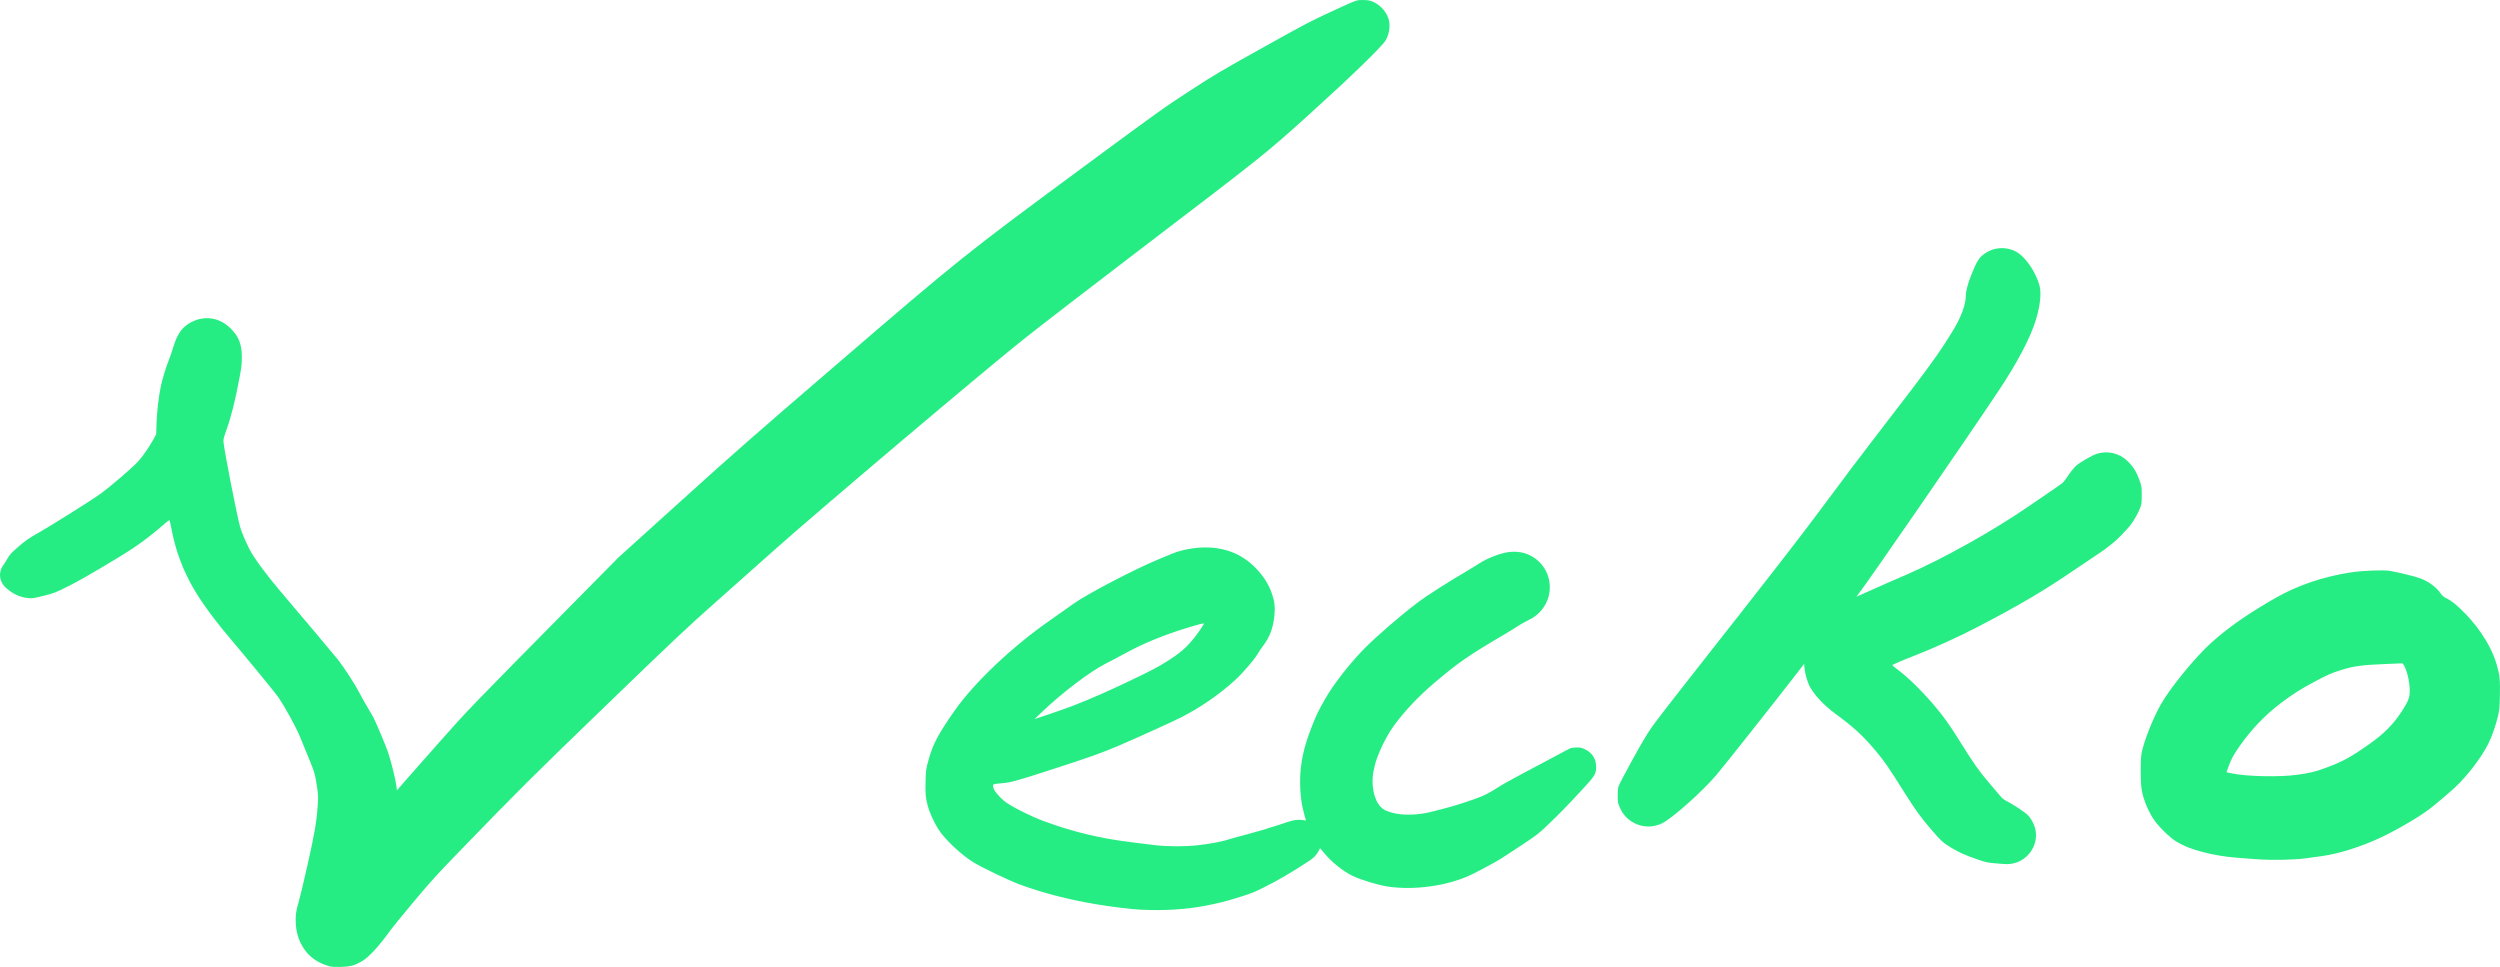 <?xml version="1.0" encoding="UTF-8" standalone="no"?>
<!-- Created with Inkscape (http://www.inkscape.org/) -->

<svg
   width="168.946mm"
   height="65.344mm"
   viewBox="0 0 168.946 65.344"
   version="1.1"
   id="svg5"
   xmlns="http://www.w3.org/2000/svg"
   xmlns:svg="http://www.w3.org/2000/svg">
  <defs
     id="defs2" />
  <g
     id="layer2"
     style="display:none"
     transform="translate(-20.536,-95.364)">
    <rect
       style="fill:#0000ff;stroke:#000000;stroke-width:0;stroke-linecap:round;stroke-linejoin:round"
       id="rect1213"
       width="195.695"
       height="183.721"
       x="6.361"
       y="47.895"
       ry="0.007" />
  </g>
  <g
     id="layer1"
     transform="translate(-20.536,-95.364)">
    <path
       style="fill:#26ed83;stroke-width:0.04;fill-opacity:1"
       d="m 42.792,160.661 c -0.937,-0.263 -1.576,-0.789 -1.962,-1.614 -0.184,-0.393 -0.28,-0.795 -0.307,-1.286 -0.028,-0.507 0.025,-0.9 0.192,-1.424 0.064,-0.2 0.327,-1.299 0.586,-2.443 0.489,-2.165 0.626,-2.956 0.707,-4.103 0.039,-0.552 0.035,-0.666 -0.044,-1.212 -0.129,-0.889 -0.174,-1.046 -0.562,-1.975 -0.195,-0.466 -0.444,-1.075 -0.552,-1.353 -0.264,-0.677 -1.075,-2.159 -1.547,-2.827 -0.209,-0.297 -2.058,-2.547 -3.317,-4.039 -1.283,-1.52 -2.213,-2.857 -2.746,-3.949 -0.177,-0.362 -0.321,-0.667 -0.321,-0.678 0,-0.011 -0.099,-0.27 -0.22,-0.574 -0.22,-0.556 -0.426,-1.3 -0.587,-2.129 -0.048,-0.244 -0.096,-0.476 -0.107,-0.514 -0.016,-0.055 -0.121,0.018 -0.5,0.35 -0.576,0.504 -1.32,1.078 -1.898,1.465 -1.049,0.702 -3.468,2.129 -4.397,2.594 -0.936,0.468 -0.988,0.489 -1.706,0.671 -0.64,0.163 -0.778,0.185 -1.011,0.166 -0.567,-0.047 -1.033,-0.251 -1.516,-0.663 -0.499,-0.426 -0.582,-1.078 -0.204,-1.588 0.073,-0.098 0.176,-0.26 0.229,-0.36 0.158,-0.297 0.268,-0.423 0.696,-0.796 0.576,-0.502 0.706,-0.593 1.558,-1.082 0.947,-0.544 3.577,-2.201 4.091,-2.578 0.684,-0.501 2.118,-1.736 2.524,-2.173 0.285,-0.307 0.736,-0.957 1.019,-1.468 l 0.201,-0.363 0.025,-0.767 c 0.024,-0.747 0.147,-1.805 0.29,-2.484 0.101,-0.481 0.342,-1.276 0.527,-1.736 0.094,-0.233 0.229,-0.624 0.301,-0.868 0.246,-0.832 0.549,-1.307 1.028,-1.61 0.964,-0.61 2.063,-0.489 2.871,0.318 0.548,0.547 0.746,1.064 0.746,1.949 0,0.427 -0.026,0.665 -0.141,1.286 -0.301,1.624 -0.568,2.693 -0.917,3.669 -0.186,0.52 -0.199,0.583 -0.175,0.808 0.081,0.726 0.869,4.752 1.107,5.655 0.091,0.344 0.337,0.935 0.644,1.545 0.282,0.56 1.158,1.751 2.102,2.857 1.153,1.35 3.75,4.436 3.892,4.624 0.468,0.618 1.107,1.605 1.4,2.161 0.187,0.355 0.462,0.846 0.611,1.09 0.149,0.244 0.313,0.526 0.364,0.626 0.213,0.42 0.826,1.876 0.994,2.362 0.2,0.579 0.522,1.887 0.569,2.31 l 0.03,0.27 0.478,-0.557 c 0.263,-0.306 1.336,-1.523 2.385,-2.703 2.028,-2.283 1.868,-2.117 9.78,-10.128 l 2.339,-2.368 4.2,-3.795 c 3.671,-3.317 4.988,-4.473 10.459,-9.176 8.404,-7.225 8.769,-7.518 16.416,-13.162 5.498,-4.058 5.784,-4.263 7.552,-5.41 1.707,-1.107 2.059,-1.315 4.947,-2.924 2.789,-1.554 3.253,-1.798 4.503,-2.371 1.891,-0.868 1.764,-0.821 2.221,-0.821 0.3,8e-5 0.434,0.02 0.615,0.09 0.504,0.196 0.935,0.642 1.106,1.144 0.149,0.438 0.078,1.031 -0.18,1.485 -0.227,0.402 -2.374,2.484 -5.051,4.901 -3.108,2.806 -3.046,2.756 -11.664,9.326 -3.127,2.383 -6.611,5.069 -7.744,5.968 -2.614,2.075 -13.735,11.475 -16.719,14.131 -1.111,0.989 -2.982,2.652 -4.16,3.696 -1.901,1.686 -2.717,2.455 -7.289,6.868 -4.987,4.813 -6.015,5.835 -9.998,9.95 -1.507,1.557 -1.917,2.009 -3.069,3.385 -0.732,0.874 -1.43,1.728 -1.552,1.899 -0.77,1.078 -1.455,1.826 -1.926,2.103 -0.515,0.303 -0.797,0.379 -1.446,0.394 -0.396,0.009 -0.626,-0.005 -0.767,-0.044 z m 54.861,-3.819 c -0.646,-0.031 -1.971,-0.192 -2.994,-0.363 -1.912,-0.321 -3.627,-0.762 -5.204,-1.34 -0.685,-0.251 -2.494,-1.115 -3.093,-1.476 -0.874,-0.528 -2.027,-1.619 -2.449,-2.317 -0.281,-0.464 -0.573,-1.115 -0.675,-1.503 -0.155,-0.589 -0.177,-0.819 -0.154,-1.66 0.022,-0.81 0.022,-0.811 0.21,-1.497 0.281,-1.022 0.647,-1.716 1.719,-3.251 1.36,-1.948 3.92,-4.372 6.541,-6.193 0.566,-0.393 1.243,-0.871 1.504,-1.062 0.877,-0.64 4.206,-2.382 5.765,-3.016 0.411,-0.167 0.854,-0.352 0.986,-0.41 0.131,-0.058 0.422,-0.15 0.646,-0.204 1.896,-0.454 3.549,-0.102 4.74,1.008 0.635,0.592 1.059,1.225 1.303,1.946 0.172,0.508 0.215,0.879 0.165,1.409 -0.083,0.875 -0.306,1.481 -0.773,2.1 -0.134,0.178 -0.306,0.432 -0.381,0.565 -0.199,0.35 -0.991,1.271 -1.48,1.72 -1.092,1.004 -2.403,1.905 -3.751,2.581 -0.636,0.318 -2.869,1.33 -4.117,1.865 -1.185,0.508 -1.877,0.755 -4.546,1.62 -2.461,0.798 -2.729,0.871 -3.433,0.935 -0.6,0.055 -0.589,0.047 -0.497,0.356 0.054,0.179 0.402,0.585 0.731,0.853 0.402,0.327 1.782,1.025 2.674,1.352 1.973,0.725 3.768,1.157 5.896,1.418 0.555,0.068 1.237,0.154 1.514,0.189 0.845,0.109 2.111,0.117 2.977,0.017 0.87,-0.1 1.66,-0.248 2.075,-0.389 0.165,-0.056 0.762,-0.221 1.327,-0.367 0.565,-0.146 1.492,-0.421 2.06,-0.613 0.896,-0.302 1.069,-0.348 1.315,-0.35 0.155,-0.001 0.34,0.011 0.411,0.027 l 0.128,0.029 -0.099,-0.352 c -0.208,-0.742 -0.299,-1.43 -0.299,-2.262 4.1e-4,-1.245 0.239,-2.361 0.813,-3.797 0.32,-0.8 0.401,-0.968 0.873,-1.804 0.546,-0.966 1.644,-2.38 2.632,-3.387 0.837,-0.853 2.508,-2.297 3.678,-3.178 0.528,-0.397 2.039,-1.364 3.11,-1.989 0.344,-0.201 0.761,-0.456 0.925,-0.566 0.376,-0.252 0.827,-0.464 1.397,-0.656 0.989,-0.333 1.894,-0.202 2.587,0.374 1.081,0.9 1.155,2.548 0.159,3.544 -0.242,0.242 -0.378,0.336 -0.784,0.543 -0.27,0.138 -0.604,0.328 -0.742,0.424 -0.138,0.096 -0.478,0.307 -0.756,0.469 -2.478,1.45 -3.253,1.987 -4.866,3.367 -1.058,0.906 -1.944,1.845 -2.679,2.841 -0.331,0.449 -0.76,1.228 -0.983,1.787 -0.251,0.627 -0.293,0.763 -0.401,1.292 -0.187,0.917 0.022,1.957 0.488,2.422 0.199,0.199 0.309,0.256 0.754,0.388 0.706,0.21 1.834,0.175 2.784,-0.086 0.287,-0.079 0.676,-0.18 0.864,-0.224 0.496,-0.116 1.797,-0.539 2.355,-0.765 0.325,-0.132 0.669,-0.317 1.071,-0.576 0.326,-0.21 1.069,-0.63 1.652,-0.933 0.583,-0.303 1.537,-0.81 2.12,-1.127 0.583,-0.317 1.124,-0.603 1.202,-0.635 0.081,-0.034 0.271,-0.059 0.445,-0.059 0.261,0 0.341,0.018 0.572,0.132 0.48,0.236 0.738,0.651 0.735,1.181 -0.002,0.493 -0.075,0.607 -1.049,1.653 -1.085,1.165 -1.303,1.388 -2.157,2.21 -0.687,0.661 -0.741,0.702 -1.898,1.471 -0.655,0.435 -1.3,0.855 -1.434,0.934 -0.564,0.332 -1.638,0.902 -2.04,1.083 -1.553,0.701 -3.731,0.996 -5.471,0.741 -0.675,-0.099 -1.911,-0.475 -2.444,-0.743 -0.623,-0.314 -1.36,-0.902 -1.815,-1.448 -0.188,-0.225 -0.345,-0.41 -0.349,-0.41 -0.004,0 -0.054,0.095 -0.111,0.212 -0.057,0.117 -0.191,0.297 -0.298,0.4 -0.236,0.229 -1.826,1.223 -2.657,1.662 -1.232,0.65 -1.438,0.741 -2.302,1.011 -1.005,0.314 -1.411,0.418 -2.383,0.608 -1.284,0.251 -2.773,0.342 -4.341,0.267 z m -4.543,-13.809 c 1.121,-0.435 2.479,-1.033 3.867,-1.702 1.513,-0.729 1.751,-0.855 2.427,-1.278 0.886,-0.554 1.318,-0.93 1.868,-1.626 0.227,-0.287 0.621,-0.864 0.621,-0.908 0,-0.053 -0.221,-10e-4 -1.017,0.24 -1.642,0.497 -3.029,1.062 -4.275,1.74 -0.476,0.259 -1.077,0.578 -1.335,0.707 -1.035,0.52 -2.934,1.956 -4.266,3.227 l -0.552,0.527 1.008,-0.338 c 0.554,-0.186 1.299,-0.45 1.654,-0.588 z m 62.275,10.675 c -0.531,-0.048 -0.667,-0.077 -1.151,-0.243 -0.858,-0.294 -1.276,-0.478 -1.8,-0.791 -0.586,-0.35 -0.72,-0.473 -1.438,-1.309 -0.679,-0.791 -1.008,-1.249 -1.794,-2.495 -1.099,-1.743 -1.316,-2.057 -1.905,-2.758 -0.866,-1.031 -1.467,-1.585 -2.718,-2.506 -0.748,-0.551 -1.369,-1.201 -1.708,-1.786 -0.169,-0.292 -0.355,-0.905 -0.385,-1.266 l -0.027,-0.327 -0.765,0.988 c -1.343,1.735 -4.539,5.77 -5.136,6.483 -0.939,1.122 -3.017,2.975 -3.711,3.309 -0.643,0.31 -1.379,0.279 -1.983,-0.084 -0.418,-0.251 -0.69,-0.572 -0.888,-1.046 -0.107,-0.256 -0.118,-0.326 -0.118,-0.747 0,-0.338 0.019,-0.519 0.071,-0.666 0.039,-0.111 0.46,-0.911 0.936,-1.777 0.628,-1.143 0.987,-1.747 1.31,-2.204 0.244,-0.346 1.294,-1.709 2.332,-3.029 5.884,-7.479 7.632,-9.73 9.16,-11.789 1.762,-2.375 2.474,-3.318 4.041,-5.351 3.223,-4.179 3.91,-5.125 4.837,-6.663 0.523,-0.866 0.836,-1.719 0.836,-2.276 0,-0.331 0.134,-0.841 0.384,-1.467 0.378,-0.944 0.529,-1.171 0.966,-1.455 0.664,-0.43 1.546,-0.425 2.2,0.012 0.568,0.379 1.222,1.386 1.435,2.211 0.131,0.504 0.042,1.344 -0.238,2.27 -0.376,1.239 -1.249,2.903 -2.541,4.843 -2.156,3.237 -8.793,12.861 -9.405,13.64 -0.109,0.139 -0.187,0.252 -0.173,0.252 0.014,0 0.506,-0.218 1.093,-0.485 0.587,-0.267 1.076,-0.485 1.086,-0.485 0.01,0 0.56,-0.237 1.222,-0.527 2.52,-1.105 5.827,-2.956 8.205,-4.594 0.431,-0.297 1.103,-0.756 1.494,-1.02 0.391,-0.264 0.762,-0.526 0.823,-0.581 0.062,-0.055 0.236,-0.288 0.388,-0.517 0.159,-0.239 0.382,-0.512 0.524,-0.641 0.243,-0.22 1.075,-0.7 1.383,-0.798 0.728,-0.232 1.513,-0.054 2.061,0.469 0.427,0.407 0.642,0.761 0.868,1.425 0.107,0.315 0.116,0.39 0.115,0.909 -0.001,0.491 -0.014,0.6 -0.097,0.828 -0.127,0.35 -0.448,0.915 -0.695,1.223 -0.239,0.299 -0.934,1.011 -1.105,1.132 -0.067,0.047 -0.23,0.177 -0.363,0.289 -0.133,0.112 -0.451,0.339 -0.707,0.504 -0.255,0.166 -0.928,0.618 -1.494,1.005 -2.12,1.45 -3.636,2.346 -6.603,3.902 -1.25,0.656 -3.101,1.496 -4.361,1.979 -0.721,0.276 -1.435,0.586 -1.431,0.621 0.001,0.014 0.194,0.17 0.428,0.348 0.665,0.504 1.557,1.376 2.296,2.241 0.749,0.877 1.091,1.353 1.886,2.625 0.912,1.459 1.216,1.891 1.891,2.687 0.358,0.421 0.723,0.853 0.812,0.959 0.091,0.109 0.252,0.238 0.37,0.297 0.425,0.212 1.265,0.765 1.464,0.963 0.256,0.255 0.485,0.71 0.542,1.078 0.154,1.003 -0.527,1.984 -1.523,2.195 -0.319,0.068 -0.397,0.067 -1.198,-0.006 z m 17.664,-0.277 c -0.389,-0.03 -0.979,-0.075 -1.312,-0.101 -0.838,-0.065 -1.535,-0.18 -2.35,-0.389 -0.736,-0.189 -1.244,-0.389 -1.765,-0.697 -0.465,-0.275 -1.308,-1.116 -1.605,-1.602 -0.392,-0.642 -0.683,-1.405 -0.764,-2.004 -0.069,-0.506 -0.069,-1.947 4e-5,-2.337 0.136,-0.774 0.771,-2.393 1.304,-3.327 0.673,-1.179 2.355,-3.231 3.448,-4.206 1.157,-1.032 2.417,-1.909 4.292,-2.988 1.483,-0.853 3.226,-1.446 5.092,-1.732 0.829,-0.127 2.156,-0.18 2.645,-0.106 0.465,0.07 1.728,0.38 2.059,0.505 0.549,0.206 1.056,0.576 1.353,0.987 0.147,0.203 0.23,0.274 0.435,0.372 0.348,0.167 0.76,0.508 1.319,1.094 0.986,1.033 1.742,2.269 2.057,3.366 0.209,0.725 0.239,1.017 0.218,2.088 -0.017,0.884 -0.026,0.97 -0.148,1.477 -0.143,0.594 -0.407,1.339 -0.635,1.792 -0.47,0.935 -1.393,2.146 -2.249,2.953 -0.284,0.267 -1.288,1.119 -1.684,1.427 -0.668,0.521 -2.093,1.362 -3.251,1.919 -1.323,0.637 -2.903,1.14 -4.079,1.299 -0.267,0.036 -0.757,0.103 -1.09,0.148 -0.786,0.107 -2.308,0.135 -3.291,0.06 z m 2.746,-5.712 c 0.925,-0.133 1.186,-0.197 1.922,-0.469 1.142,-0.422 1.684,-0.718 2.944,-1.61 1.002,-0.709 1.613,-1.327 2.186,-2.209 0.399,-0.615 0.512,-0.878 0.532,-1.246 0.03,-0.542 -0.123,-1.329 -0.345,-1.78 -0.093,-0.188 -0.125,-0.221 -0.211,-0.213 -0.056,0.005 -0.583,0.028 -1.171,0.05 -1.492,0.057 -2.088,0.14 -2.948,0.414 -0.633,0.201 -0.929,0.332 -1.76,0.78 -1.026,0.552 -1.42,0.803 -2.258,1.432 -1.059,0.796 -2.006,1.782 -2.793,2.908 -0.415,0.594 -0.58,0.895 -0.755,1.381 l -0.141,0.391 0.289,0.066 c 0.99,0.225 3.3,0.279 4.511,0.105 z"
       id="path854" />
  </g>
</svg>
